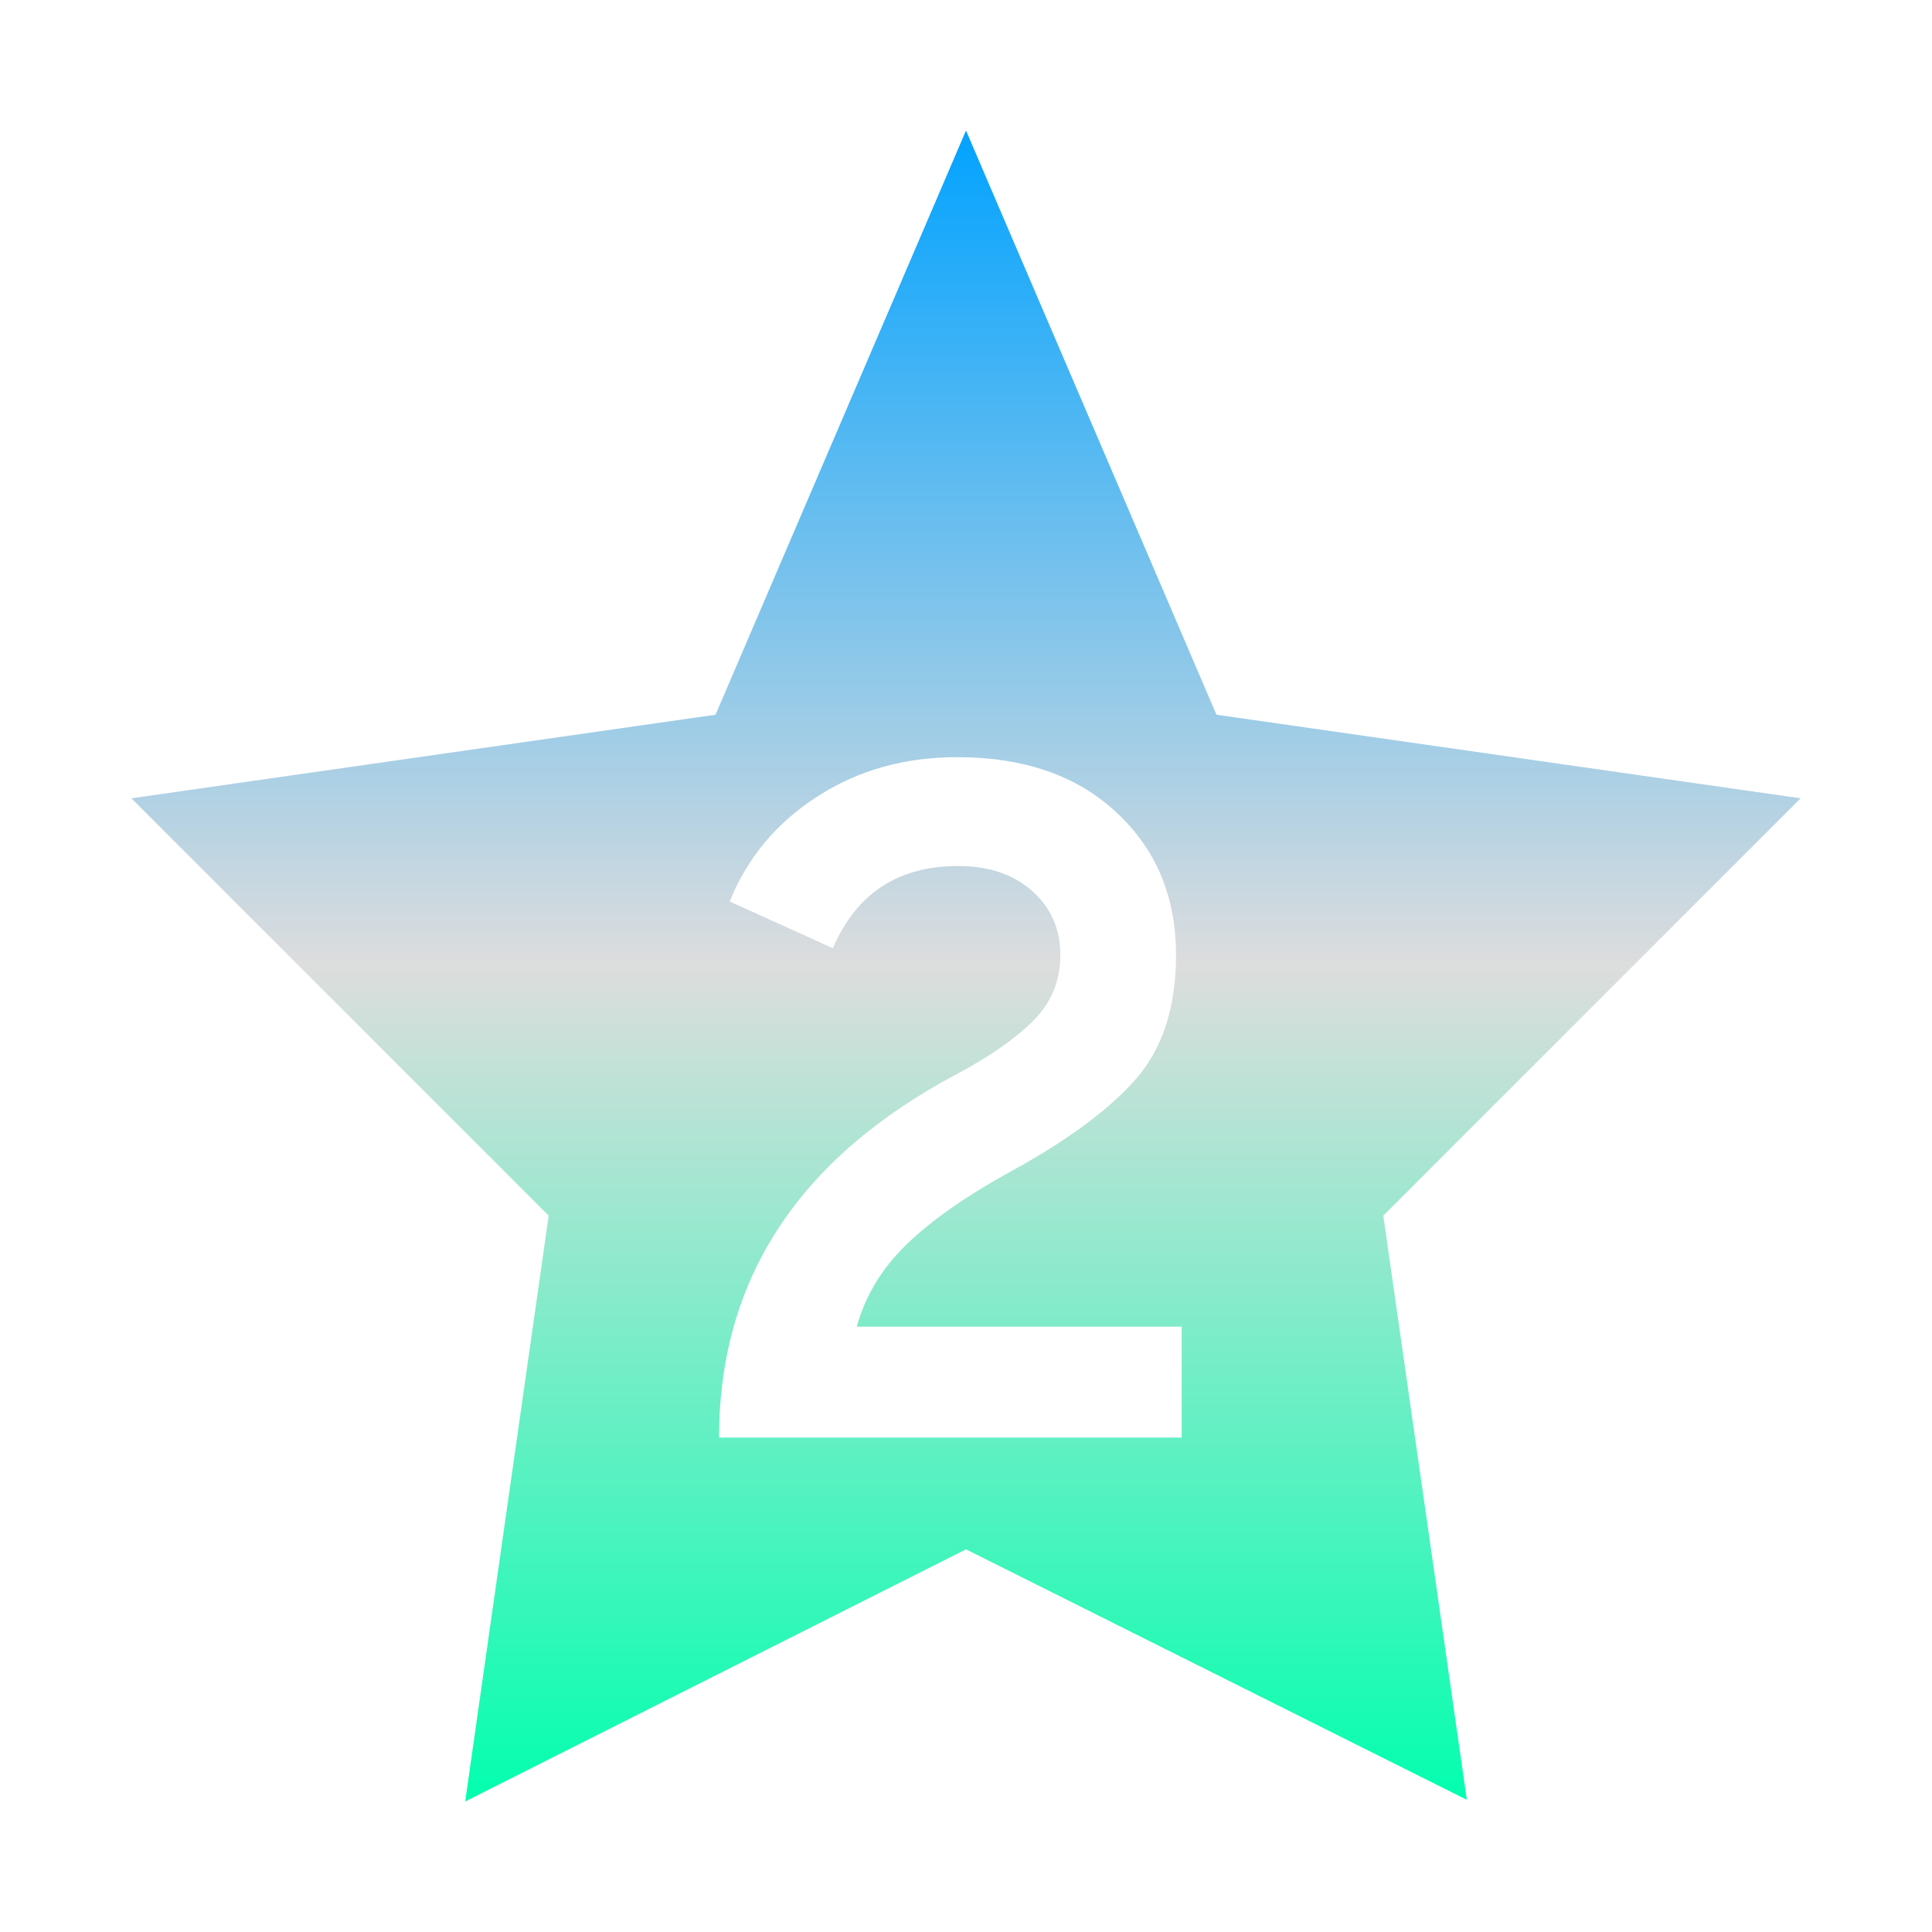 <svg xmlns="http://www.w3.org/2000/svg" xmlns:xlink="http://www.w3.org/1999/xlink" width="64px" height="64px" viewBox="0 0 64 64" version="1.1">
<defs>
<linearGradient id="linear0" gradientUnits="userSpaceOnUse" x1="0" y1="0" x2="0" y2="1" gradientTransform="matrix(55.297,0,0,55.351,4.351,4.324)">
<stop offset="0" style="stop-color:#00a2ff;stop-opacity:1;"/>
<stop offset="0.5" style="stop-color:#dddddd;stop-opacity:1;"/>
<stop offset="1" style="stop-color:#00ffae;stop-opacity:1;"/>
</linearGradient>
</defs>
<g id="surface1">
<path style=" stroke:none;fill-rule:evenodd;fill:url(#linear0);" d="M 59.648 26.445 L 40.297 23.676 L 32 4.324 L 23.703 23.676 L 4.352 26.445 L 18.176 40.27 L 15.41 59.676 L 32 51.324 L 48.59 59.621 L 45.824 40.27 Z M 39.145 47.621 L 23.82 47.621 C 23.82 42.387 26.441 38.379 31.676 35.59 C 32.746 35.023 33.594 34.438 34.207 33.836 C 34.82 33.23 35.125 32.5 35.125 31.637 C 35.125 30.77 34.812 30.062 34.188 29.512 C 33.566 28.961 32.746 28.688 31.738 28.688 C 29.754 28.688 28.367 29.594 27.59 31.41 L 24.172 29.863 C 24.762 28.406 25.734 27.242 27.086 26.379 C 28.434 25.512 29.973 25.082 31.707 25.082 C 33.918 25.082 35.68 25.691 36.988 26.918 C 38.301 28.137 38.957 29.711 38.957 31.637 C 38.957 33.363 38.512 34.73 37.637 35.734 C 36.766 36.734 35.41 37.742 33.57 38.758 C 32.031 39.598 30.852 40.422 30.027 41.227 C 29.203 42.027 28.66 42.934 28.383 43.949 L 39.145 43.949 Z M 39.145 47.621 "/>
</g>
</svg>
